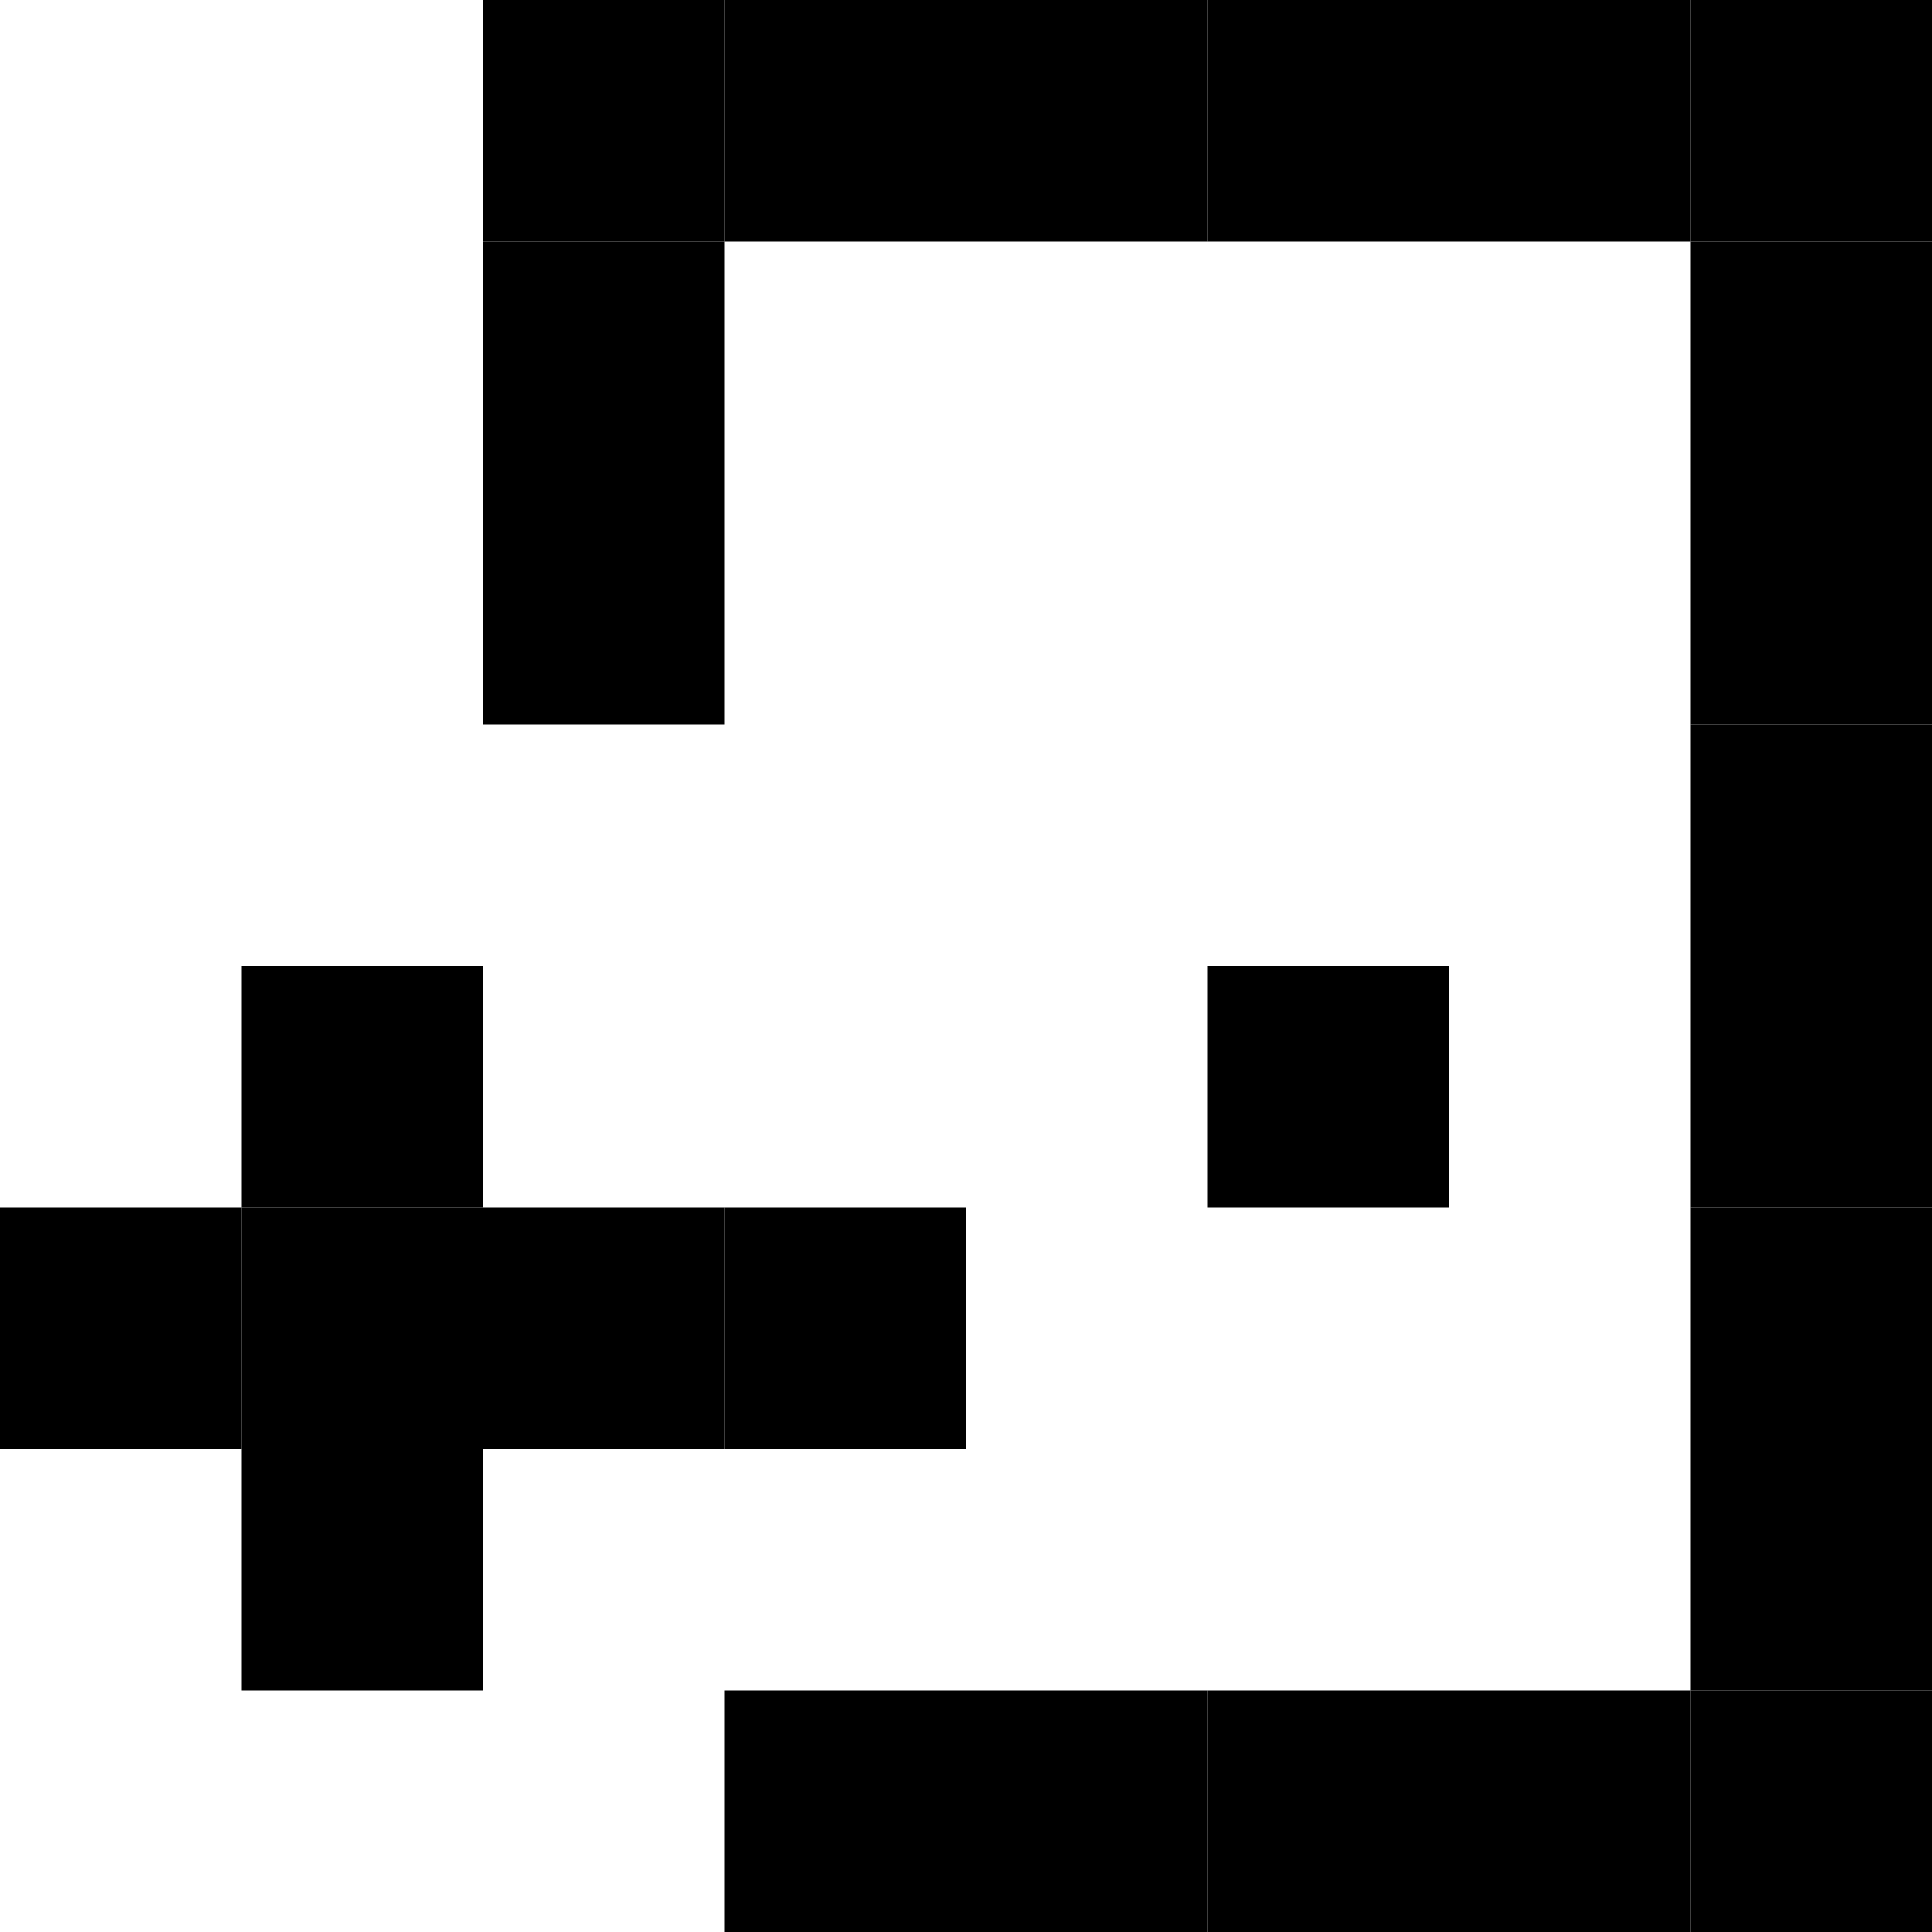 <!DOCTYPE svg PUBLIC "-//W3C//DTD SVG 1.1//EN" "http://www.w3.org/Graphics/SVG/1.1/DTD/svg11.dtd">
<svg viewBox="0 0 80 80" xmlns="http://www.w3.org/2000/svg" xmlns:xlink= "http://www.w3.org/1999/xlink">
<rect x="20" y="0" width="10" height="10" />
<rect x="30" y="0" width="10" height="10" />
<rect x="40" y="0" width="10" height="10" />
<rect x="50" y="0" width="10" height="10" />
<rect x="60" y="0" width="10" height="10" />
<rect x="70" y="0" width="10" height="10" />
<rect x="20" y="10" width="10" height="10" />
<rect x="70" y="10" width="10" height="10" />
<rect x="20" y="20" width="10" height="10" />
<rect x="70" y="20" width="10" height="10" />
<rect x="70" y="30" width="10" height="10" />
<rect x="10" y="40" width="10" height="10" />
<rect x="50" y="40" width="10" height="10" />
<rect x="70" y="40" width="10" height="10" />
<rect x="0" y="50" width="10" height="10" />
<rect x="10" y="50" width="10" height="10" />
<rect x="20" y="50" width="10" height="10" />
<rect x="30" y="50" width="10" height="10" />
<rect x="70" y="50" width="10" height="10" />
<rect x="10" y="60" width="10" height="10" />
<rect x="70" y="60" width="10" height="10" />
<rect x="30" y="70" width="10" height="10" />
<rect x="40" y="70" width="10" height="10" />
<rect x="50" y="70" width="10" height="10" />
<rect x="60" y="70" width="10" height="10" />
<rect x="70" y="70" width="10" height="10" />
</svg>
